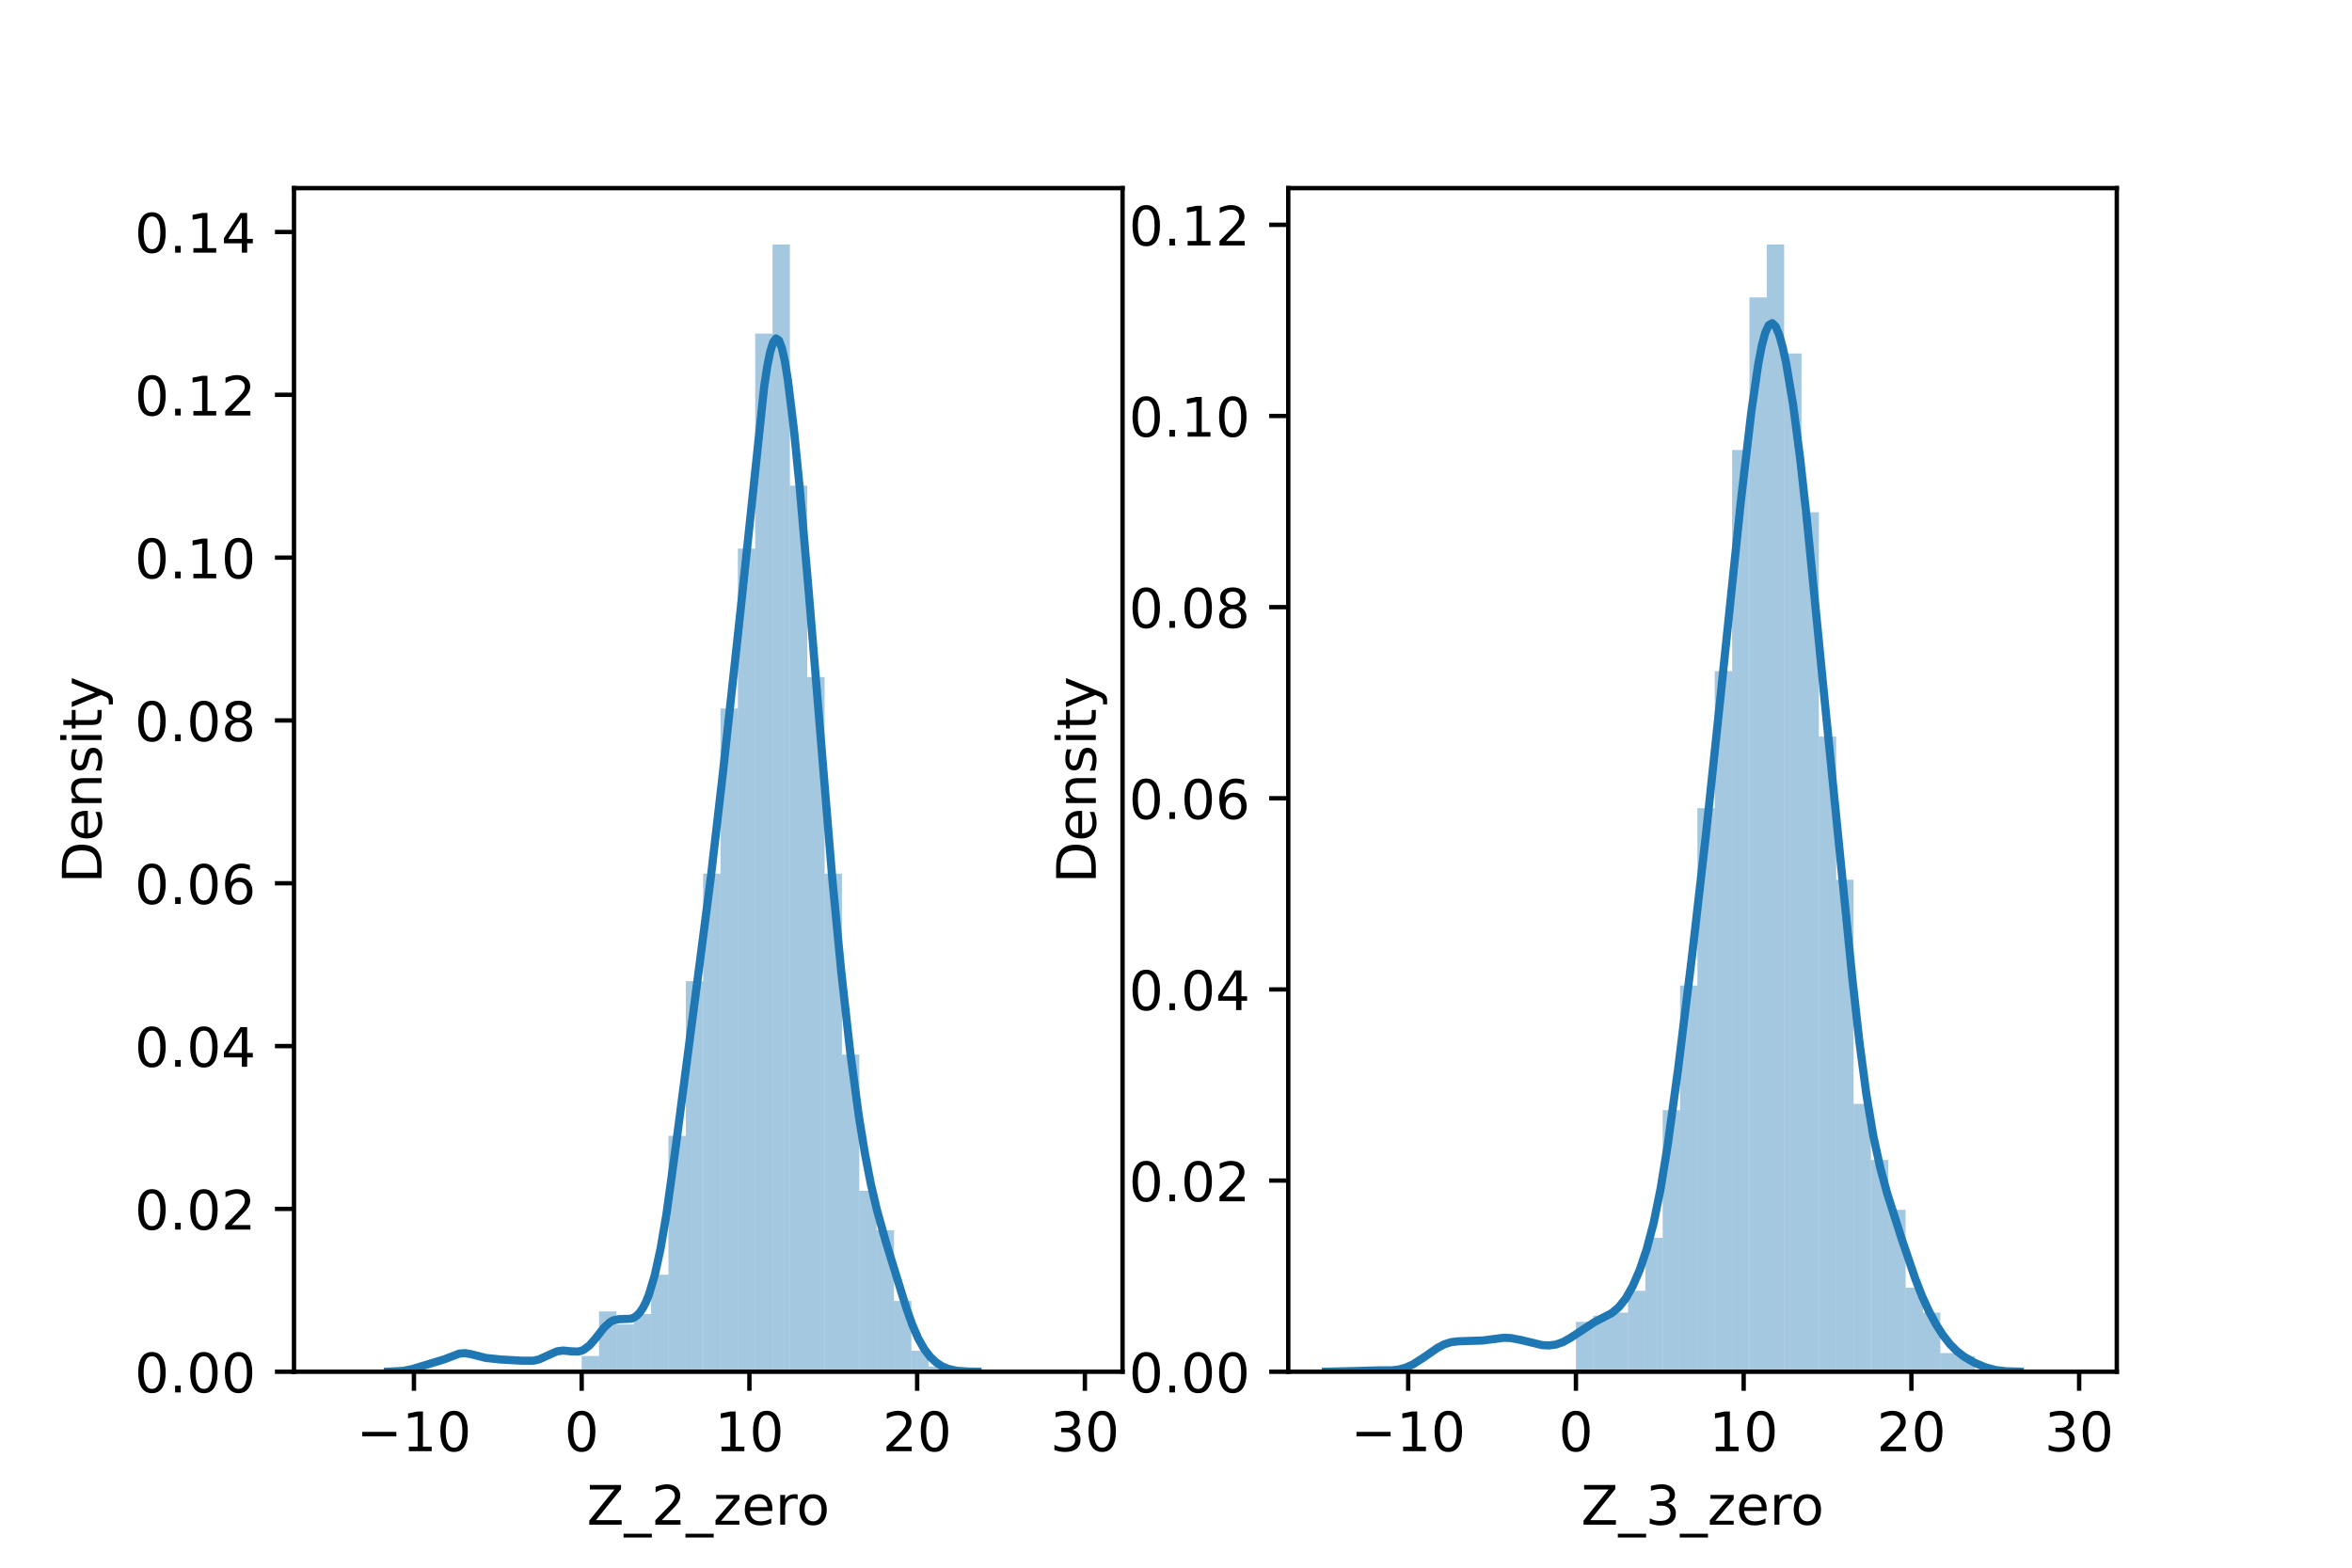 <?xml version="1.0" encoding="utf-8" standalone="no"?>
<!DOCTYPE svg PUBLIC "-//W3C//DTD SVG 1.1//EN"
  "http://www.w3.org/Graphics/SVG/1.1/DTD/svg11.dtd">
<!-- Created with matplotlib (https://matplotlib.org/) -->
<svg height="288pt" version="1.1" viewBox="0 0 432 288" width="432pt" xmlns="http://www.w3.org/2000/svg" xmlns:xlink="http://www.w3.org/1999/xlink">
 <defs>
  <style type="text/css">*{stroke-linecap:butt;stroke-linejoin:round;}</style>
 </defs>
 <g id="figure_1">
  <g id="patch_1">
   <path d="M 0 288 
L 432 288 
L 432 0 
L 0 0 
z
" style="fill:#ffffff;"/>
  </g>
  <g id="axes_1">
   <g id="patch_2">
    <path d="M 54 252 
L 206.182 252 
L 206.182 34.56 
L 54 34.56 
z
" style="fill:#ffffff;"/>
   </g>
   <g id="patch_3">
    <path clip-path="url(#pbe6bd59bd4)" d="M 106.838 252 
L 110.025 252 
L 110.025 249.11 
L 106.838 249.11 
z
" style="fill:#1f77b4;opacity:0.4;"/>
   </g>
   <g id="patch_4">
    <path clip-path="url(#pbe6bd59bd4)" d="M 110.025 252 
L 113.212 252 
L 113.212 240.923 
L 110.025 240.923 
z
" style="fill:#1f77b4;opacity:0.4;"/>
   </g>
   <g id="patch_5">
    <path clip-path="url(#pbe6bd59bd4)" d="M 113.212 252 
L 116.399 252 
L 116.399 243.331 
L 113.212 243.331 
z
" style="fill:#1f77b4;opacity:0.4;"/>
   </g>
   <g id="patch_6">
    <path clip-path="url(#pbe6bd59bd4)" d="M 116.399 252 
L 119.586 252 
L 119.586 241.405 
L 116.399 241.405 
z
" style="fill:#1f77b4;opacity:0.4;"/>
   </g>
   <g id="patch_7">
    <path clip-path="url(#pbe6bd59bd4)" d="M 119.586 252 
L 122.774 252 
L 122.774 234.181 
L 119.586 234.181 
z
" style="fill:#1f77b4;opacity:0.4;"/>
   </g>
   <g id="patch_8">
    <path clip-path="url(#pbe6bd59bd4)" d="M 122.774 252 
L 125.961 252 
L 125.961 208.656 
L 122.774 208.656 
z
" style="fill:#1f77b4;opacity:0.4;"/>
   </g>
   <g id="patch_9">
    <path clip-path="url(#pbe6bd59bd4)" d="M 125.961 252 
L 129.148 252 
L 129.148 180.242 
L 125.961 180.242 
z
" style="fill:#1f77b4;opacity:0.4;"/>
   </g>
   <g id="patch_10">
    <path clip-path="url(#pbe6bd59bd4)" d="M 129.148 252 
L 132.335 252 
L 132.335 160.497 
L 129.148 160.497 
z
" style="fill:#1f77b4;opacity:0.4;"/>
   </g>
   <g id="patch_11">
    <path clip-path="url(#pbe6bd59bd4)" d="M 132.335 252 
L 135.522 252 
L 135.522 130.157 
L 132.335 130.157 
z
" style="fill:#1f77b4;opacity:0.4;"/>
   </g>
   <g id="patch_12">
    <path clip-path="url(#pbe6bd59bd4)" d="M 135.522 252 
L 138.709 252 
L 138.709 100.779 
L 135.522 100.779 
z
" style="fill:#1f77b4;opacity:0.4;"/>
   </g>
   <g id="patch_13">
    <path clip-path="url(#pbe6bd59bd4)" d="M 138.709 252 
L 141.896 252 
L 141.896 61.289 
L 138.709 61.289 
z
" style="fill:#1f77b4;opacity:0.4;"/>
   </g>
   <g id="patch_14">
    <path clip-path="url(#pbe6bd59bd4)" d="M 141.896 252 
L 145.083 252 
L 145.083 44.914 
L 141.896 44.914 
z
" style="fill:#1f77b4;opacity:0.4;"/>
   </g>
   <g id="patch_15">
    <path clip-path="url(#pbe6bd59bd4)" d="M 145.083 252 
L 148.271 252 
L 148.271 89.221 
L 145.083 89.221 
z
" style="fill:#1f77b4;opacity:0.4;"/>
   </g>
   <g id="patch_16">
    <path clip-path="url(#pbe6bd59bd4)" d="M 148.271 252 
L 151.458 252 
L 151.458 124.377 
L 148.271 124.377 
z
" style="fill:#1f77b4;opacity:0.4;"/>
   </g>
   <g id="patch_17">
    <path clip-path="url(#pbe6bd59bd4)" d="M 151.458 252 
L 154.645 252 
L 154.645 160.497 
L 151.458 160.497 
z
" style="fill:#1f77b4;opacity:0.4;"/>
   </g>
   <g id="patch_18">
    <path clip-path="url(#pbe6bd59bd4)" d="M 154.645 252 
L 157.832 252 
L 157.832 193.727 
L 154.645 193.727 
z
" style="fill:#1f77b4;opacity:0.4;"/>
   </g>
   <g id="patch_19">
    <path clip-path="url(#pbe6bd59bd4)" d="M 157.832 252 
L 161.019 252 
L 161.019 218.77 
L 157.832 218.77 
z
" style="fill:#1f77b4;opacity:0.4;"/>
   </g>
   <g id="patch_20">
    <path clip-path="url(#pbe6bd59bd4)" d="M 161.019 252 
L 164.206 252 
L 164.206 225.994 
L 161.019 225.994 
z
" style="fill:#1f77b4;opacity:0.4;"/>
   </g>
   <g id="patch_21">
    <path clip-path="url(#pbe6bd59bd4)" d="M 164.206 252 
L 167.393 252 
L 167.393 238.997 
L 164.206 238.997 
z
" style="fill:#1f77b4;opacity:0.4;"/>
   </g>
   <g id="patch_22">
    <path clip-path="url(#pbe6bd59bd4)" d="M 167.393 252 
L 170.58 252 
L 170.58 248.147 
L 167.393 248.147 
z
" style="fill:#1f77b4;opacity:0.4;"/>
   </g>
   <g id="patch_23">
    <path clip-path="url(#pbe6bd59bd4)" d="M 170.58 252 
L 173.768 252 
L 173.768 251.037 
L 170.58 251.037 
z
" style="fill:#1f77b4;opacity:0.4;"/>
   </g>
   <g id="patch_24">
    <path clip-path="url(#pbe6bd59bd4)" d="M 173.768 252 
L 176.955 252 
L 176.955 252 
L 173.768 252 
z
" style="fill:#1f77b4;opacity:0.4;"/>
   </g>
   <g id="patch_25">
    <path clip-path="url(#pbe6bd59bd4)" d="M 176.955 252 
L 180.142 252 
L 180.142 252 
L 176.955 252 
z
" style="fill:#1f77b4;opacity:0.4;"/>
   </g>
   <g id="patch_26">
    <path clip-path="url(#pbe6bd59bd4)" d="M 180.142 252 
L 183.329 252 
L 183.329 252 
L 180.142 252 
z
" style="fill:#1f77b4;opacity:0.4;"/>
   </g>
   <g id="patch_27">
    <path clip-path="url(#pbe6bd59bd4)" d="M 183.329 252 
L 186.516 252 
L 186.516 252 
L 183.329 252 
z
" style="fill:#1f77b4;opacity:0.4;"/>
   </g>
   <g id="patch_28">
    <path clip-path="url(#pbe6bd59bd4)" d="M 186.516 252 
L 189.703 252 
L 189.703 252 
L 186.516 252 
z
" style="fill:#1f77b4;opacity:0.4;"/>
   </g>
   <g id="patch_29">
    <path clip-path="url(#pbe6bd59bd4)" d="M 189.703 252 
L 192.89 252 
L 192.89 252 
L 189.703 252 
z
" style="fill:#1f77b4;opacity:0.4;"/>
   </g>
   <g id="patch_30">
    <path clip-path="url(#pbe6bd59bd4)" d="M 192.89 252 
L 196.077 252 
L 196.077 252 
L 192.89 252 
z
" style="fill:#1f77b4;opacity:0.4;"/>
   </g>
   <g id="patch_31">
    <path clip-path="url(#pbe6bd59bd4)" d="M 196.077 252 
L 199.264 252 
L 199.264 252 
L 196.077 252 
z
" style="fill:#1f77b4;opacity:0.4;"/>
   </g>
   <g id="matplotlib.axis_1">
    <g id="xtick_1">
     <g id="line2d_1">
      <defs>
       <path d="M 0 0 
L 0 3.5 
" id="mf26930ef57" style="stroke:#000000;stroke-width:0.8;"/>
      </defs>
      <g>
       <use style="stroke:#000000;stroke-width:0.8;" x="76.029" xlink:href="#mf26930ef57" y="252"/>
      </g>
     </g>
     <g id="text_1">
      <!-- −10 -->
      <g transform="translate(65.477 266.598)scale(0.1 -0.1)">
       <defs>
        <path d="M 10.594 35.5 
L 73.188 35.5 
L 73.188 27.203 
L 10.594 27.203 
z
" id="DejaVuSans-8722"/>
        <path d="M 12.406 8.297 
L 28.516 8.297 
L 28.516 63.922 
L 10.984 60.406 
L 10.984 69.391 
L 28.422 72.906 
L 38.281 72.906 
L 38.281 8.297 
L 54.391 8.297 
L 54.391 0 
L 12.406 0 
z
" id="DejaVuSans-49"/>
        <path d="M 31.781 66.406 
Q 24.172 66.406 20.328 58.906 
Q 16.5 51.422 16.5 36.375 
Q 16.5 21.391 20.328 13.891 
Q 24.172 6.391 31.781 6.391 
Q 39.453 6.391 43.281 13.891 
Q 47.125 21.391 47.125 36.375 
Q 47.125 51.422 43.281 58.906 
Q 39.453 66.406 31.781 66.406 
z
M 31.781 74.219 
Q 44.047 74.219 50.516 64.516 
Q 56.984 54.828 56.984 36.375 
Q 56.984 17.969 50.516 8.266 
Q 44.047 -1.422 31.781 -1.422 
Q 19.531 -1.422 13.062 8.266 
Q 6.594 17.969 6.594 36.375 
Q 6.594 54.828 13.062 64.516 
Q 19.531 74.219 31.781 74.219 
z
" id="DejaVuSans-48"/>
       </defs>
       <use xlink:href="#DejaVuSans-8722"/>
       <use x="83.789" xlink:href="#DejaVuSans-49"/>
       <use x="147.412" xlink:href="#DejaVuSans-48"/>
      </g>
     </g>
    </g>
    <g id="xtick_2">
     <g id="line2d_2">
      <g>
       <use style="stroke:#000000;stroke-width:0.8;" x="106.838" xlink:href="#mf26930ef57" y="252"/>
      </g>
     </g>
     <g id="text_2">
      <!-- 0 -->
      <g transform="translate(103.657 266.598)scale(0.1 -0.1)">
       <use xlink:href="#DejaVuSans-48"/>
      </g>
     </g>
    </g>
    <g id="xtick_3">
     <g id="line2d_3">
      <g>
       <use style="stroke:#000000;stroke-width:0.8;" x="137.647" xlink:href="#mf26930ef57" y="252"/>
      </g>
     </g>
     <g id="text_3">
      <!-- 10 -->
      <g transform="translate(131.284 266.598)scale(0.1 -0.1)">
       <use xlink:href="#DejaVuSans-49"/>
       <use x="63.623" xlink:href="#DejaVuSans-48"/>
      </g>
     </g>
    </g>
    <g id="xtick_4">
     <g id="line2d_4">
      <g>
       <use style="stroke:#000000;stroke-width:0.8;" x="168.456" xlink:href="#mf26930ef57" y="252"/>
      </g>
     </g>
     <g id="text_4">
      <!-- 20 -->
      <g transform="translate(162.093 266.598)scale(0.1 -0.1)">
       <defs>
        <path d="M 19.188 8.297 
L 53.609 8.297 
L 53.609 0 
L 7.328 0 
L 7.328 8.297 
Q 12.938 14.109 22.625 23.891 
Q 32.328 33.688 34.812 36.531 
Q 39.547 41.844 41.422 45.531 
Q 43.312 49.219 43.312 52.781 
Q 43.312 58.594 39.234 62.25 
Q 35.156 65.922 28.609 65.922 
Q 23.969 65.922 18.812 64.312 
Q 13.672 62.703 7.812 59.422 
L 7.812 69.391 
Q 13.766 71.781 18.938 73 
Q 24.125 74.219 28.422 74.219 
Q 39.75 74.219 46.484 68.547 
Q 53.219 62.891 53.219 53.422 
Q 53.219 48.922 51.531 44.891 
Q 49.859 40.875 45.406 35.406 
Q 44.188 33.984 37.641 27.219 
Q 31.109 20.453 19.188 8.297 
z
" id="DejaVuSans-50"/>
       </defs>
       <use xlink:href="#DejaVuSans-50"/>
       <use x="63.623" xlink:href="#DejaVuSans-48"/>
      </g>
     </g>
    </g>
    <g id="xtick_5">
     <g id="line2d_5">
      <g>
       <use style="stroke:#000000;stroke-width:0.8;" x="199.264" xlink:href="#mf26930ef57" y="252"/>
      </g>
     </g>
     <g id="text_5">
      <!-- 30 -->
      <g transform="translate(192.902 266.598)scale(0.1 -0.1)">
       <defs>
        <path d="M 40.578 39.312 
Q 47.656 37.797 51.625 33 
Q 55.609 28.219 55.609 21.188 
Q 55.609 10.406 48.188 4.484 
Q 40.766 -1.422 27.094 -1.422 
Q 22.516 -1.422 17.656 -0.516 
Q 12.797 0.391 7.625 2.203 
L 7.625 11.719 
Q 11.719 9.328 16.594 8.109 
Q 21.484 6.891 26.812 6.891 
Q 36.078 6.891 40.938 10.547 
Q 45.797 14.203 45.797 21.188 
Q 45.797 27.641 41.281 31.266 
Q 36.766 34.906 28.719 34.906 
L 20.219 34.906 
L 20.219 43.016 
L 29.109 43.016 
Q 36.375 43.016 40.234 45.922 
Q 44.094 48.828 44.094 54.297 
Q 44.094 59.906 40.109 62.906 
Q 36.141 65.922 28.719 65.922 
Q 24.656 65.922 20.016 65.031 
Q 15.375 64.156 9.812 62.312 
L 9.812 71.094 
Q 15.438 72.656 20.344 73.438 
Q 25.25 74.219 29.594 74.219 
Q 40.828 74.219 47.359 69.109 
Q 53.906 64.016 53.906 55.328 
Q 53.906 49.266 50.438 45.094 
Q 46.969 40.922 40.578 39.312 
z
" id="DejaVuSans-51"/>
       </defs>
       <use xlink:href="#DejaVuSans-51"/>
       <use x="63.623" xlink:href="#DejaVuSans-48"/>
      </g>
     </g>
    </g>
    <g id="text_6">
     <!-- Z_2_zero -->
     <g transform="translate(107.782 280.1)scale(0.1 -0.1)">
      <defs>
       <path d="M 5.609 72.906 
L 62.891 72.906 
L 62.891 65.375 
L 16.797 8.297 
L 64.016 8.297 
L 64.016 0 
L 4.5 0 
L 4.5 7.516 
L 50.594 64.594 
L 5.609 64.594 
z
" id="DejaVuSans-90"/>
       <path d="M 50.984 -16.609 
L 50.984 -23.578 
L -0.984 -23.578 
L -0.984 -16.609 
z
" id="DejaVuSans-95"/>
       <path d="M 5.516 54.688 
L 48.188 54.688 
L 48.188 46.484 
L 14.406 7.172 
L 48.188 7.172 
L 48.188 0 
L 4.297 0 
L 4.297 8.203 
L 38.094 47.516 
L 5.516 47.516 
z
" id="DejaVuSans-122"/>
       <path d="M 56.203 29.594 
L 56.203 25.203 
L 14.891 25.203 
Q 15.484 15.922 20.484 11.062 
Q 25.484 6.203 34.422 6.203 
Q 39.594 6.203 44.453 7.469 
Q 49.312 8.734 54.109 11.281 
L 54.109 2.781 
Q 49.266 0.734 44.188 -0.344 
Q 39.109 -1.422 33.891 -1.422 
Q 20.797 -1.422 13.156 6.188 
Q 5.516 13.812 5.516 26.812 
Q 5.516 40.234 12.766 48.109 
Q 20.016 56 32.328 56 
Q 43.359 56 49.781 48.891 
Q 56.203 41.797 56.203 29.594 
z
M 47.219 32.234 
Q 47.125 39.594 43.094 43.984 
Q 39.062 48.391 32.422 48.391 
Q 24.906 48.391 20.391 44.141 
Q 15.875 39.891 15.188 32.172 
z
" id="DejaVuSans-101"/>
       <path d="M 41.109 46.297 
Q 39.594 47.172 37.812 47.578 
Q 36.031 48 33.891 48 
Q 26.266 48 22.188 43.047 
Q 18.109 38.094 18.109 28.812 
L 18.109 0 
L 9.078 0 
L 9.078 54.688 
L 18.109 54.688 
L 18.109 46.188 
Q 20.953 51.172 25.484 53.578 
Q 30.031 56 36.531 56 
Q 37.453 56 38.578 55.875 
Q 39.703 55.766 41.062 55.516 
z
" id="DejaVuSans-114"/>
       <path d="M 30.609 48.391 
Q 23.391 48.391 19.188 42.75 
Q 14.984 37.109 14.984 27.297 
Q 14.984 17.484 19.156 11.844 
Q 23.344 6.203 30.609 6.203 
Q 37.797 6.203 41.984 11.859 
Q 46.188 17.531 46.188 27.297 
Q 46.188 37.016 41.984 42.703 
Q 37.797 48.391 30.609 48.391 
z
M 30.609 56 
Q 42.328 56 49.016 48.375 
Q 55.719 40.766 55.719 27.297 
Q 55.719 13.875 49.016 6.219 
Q 42.328 -1.422 30.609 -1.422 
Q 18.844 -1.422 12.172 6.219 
Q 5.516 13.875 5.516 27.297 
Q 5.516 40.766 12.172 48.375 
Q 18.844 56 30.609 56 
z
" id="DejaVuSans-111"/>
      </defs>
      <use xlink:href="#DejaVuSans-90"/>
      <use x="68.506" xlink:href="#DejaVuSans-95"/>
      <use x="118.506" xlink:href="#DejaVuSans-50"/>
      <use x="182.129" xlink:href="#DejaVuSans-95"/>
      <use x="232.129" xlink:href="#DejaVuSans-122"/>
      <use x="284.619" xlink:href="#DejaVuSans-101"/>
      <use x="346.143" xlink:href="#DejaVuSans-114"/>
      <use x="385.006" xlink:href="#DejaVuSans-111"/>
     </g>
    </g>
   </g>
   <g id="matplotlib.axis_2">
    <g id="ytick_1">
     <g id="line2d_6">
      <defs>
       <path d="M 0 0 
L -3.5 0 
" id="m5e0106805d" style="stroke:#000000;stroke-width:0.8;"/>
      </defs>
      <g>
       <use style="stroke:#000000;stroke-width:0.8;" x="54" xlink:href="#m5e0106805d" y="252"/>
      </g>
     </g>
     <g id="text_7">
      <!-- 0.00 -->
      <g transform="translate(24.734 255.799)scale(0.1 -0.1)">
       <defs>
        <path d="M 10.688 12.406 
L 21 12.406 
L 21 0 
L 10.688 0 
z
" id="DejaVuSans-46"/>
       </defs>
       <use xlink:href="#DejaVuSans-48"/>
       <use x="63.623" xlink:href="#DejaVuSans-46"/>
       <use x="95.41" xlink:href="#DejaVuSans-48"/>
       <use x="159.033" xlink:href="#DejaVuSans-48"/>
      </g>
     </g>
    </g>
    <g id="ytick_2">
     <g id="line2d_7">
      <g>
       <use style="stroke:#000000;stroke-width:0.8;" x="54" xlink:href="#m5e0106805d" y="222.088"/>
      </g>
     </g>
     <g id="text_8">
      <!-- 0.02 -->
      <g transform="translate(24.734 225.887)scale(0.1 -0.1)">
       <use xlink:href="#DejaVuSans-48"/>
       <use x="63.623" xlink:href="#DejaVuSans-46"/>
       <use x="95.41" xlink:href="#DejaVuSans-48"/>
       <use x="159.033" xlink:href="#DejaVuSans-50"/>
      </g>
     </g>
    </g>
    <g id="ytick_3">
     <g id="line2d_8">
      <g>
       <use style="stroke:#000000;stroke-width:0.8;" x="54" xlink:href="#m5e0106805d" y="192.176"/>
      </g>
     </g>
     <g id="text_9">
      <!-- 0.04 -->
      <g transform="translate(24.734 195.975)scale(0.1 -0.1)">
       <defs>
        <path d="M 37.797 64.312 
L 12.891 25.391 
L 37.797 25.391 
z
M 35.203 72.906 
L 47.609 72.906 
L 47.609 25.391 
L 58.016 25.391 
L 58.016 17.188 
L 47.609 17.188 
L 47.609 0 
L 37.797 0 
L 37.797 17.188 
L 4.891 17.188 
L 4.891 26.703 
z
" id="DejaVuSans-52"/>
       </defs>
       <use xlink:href="#DejaVuSans-48"/>
       <use x="63.623" xlink:href="#DejaVuSans-46"/>
       <use x="95.41" xlink:href="#DejaVuSans-48"/>
       <use x="159.033" xlink:href="#DejaVuSans-52"/>
      </g>
     </g>
    </g>
    <g id="ytick_4">
     <g id="line2d_9">
      <g>
       <use style="stroke:#000000;stroke-width:0.8;" x="54" xlink:href="#m5e0106805d" y="162.264"/>
      </g>
     </g>
     <g id="text_10">
      <!-- 0.06 -->
      <g transform="translate(24.734 166.063)scale(0.1 -0.1)">
       <defs>
        <path d="M 33.016 40.375 
Q 26.375 40.375 22.484 35.828 
Q 18.609 31.297 18.609 23.391 
Q 18.609 15.531 22.484 10.953 
Q 26.375 6.391 33.016 6.391 
Q 39.656 6.391 43.531 10.953 
Q 47.406 15.531 47.406 23.391 
Q 47.406 31.297 43.531 35.828 
Q 39.656 40.375 33.016 40.375 
z
M 52.594 71.297 
L 52.594 62.312 
Q 48.875 64.062 45.094 64.984 
Q 41.312 65.922 37.594 65.922 
Q 27.828 65.922 22.672 59.328 
Q 17.531 52.734 16.797 39.406 
Q 19.672 43.656 24.016 45.922 
Q 28.375 48.188 33.594 48.188 
Q 44.578 48.188 50.953 41.516 
Q 57.328 34.859 57.328 23.391 
Q 57.328 12.156 50.688 5.359 
Q 44.047 -1.422 33.016 -1.422 
Q 20.359 -1.422 13.672 8.266 
Q 6.984 17.969 6.984 36.375 
Q 6.984 53.656 15.188 63.938 
Q 23.391 74.219 37.203 74.219 
Q 40.922 74.219 44.703 73.484 
Q 48.484 72.75 52.594 71.297 
z
" id="DejaVuSans-54"/>
       </defs>
       <use xlink:href="#DejaVuSans-48"/>
       <use x="63.623" xlink:href="#DejaVuSans-46"/>
       <use x="95.41" xlink:href="#DejaVuSans-48"/>
       <use x="159.033" xlink:href="#DejaVuSans-54"/>
      </g>
     </g>
    </g>
    <g id="ytick_5">
     <g id="line2d_10">
      <g>
       <use style="stroke:#000000;stroke-width:0.8;" x="54" xlink:href="#m5e0106805d" y="132.352"/>
      </g>
     </g>
     <g id="text_11">
      <!-- 0.08 -->
      <g transform="translate(24.734 136.151)scale(0.1 -0.1)">
       <defs>
        <path d="M 31.781 34.625 
Q 24.75 34.625 20.719 30.859 
Q 16.703 27.094 16.703 20.516 
Q 16.703 13.922 20.719 10.156 
Q 24.75 6.391 31.781 6.391 
Q 38.812 6.391 42.859 10.172 
Q 46.922 13.969 46.922 20.516 
Q 46.922 27.094 42.891 30.859 
Q 38.875 34.625 31.781 34.625 
z
M 21.922 38.812 
Q 15.578 40.375 12.031 44.719 
Q 8.5 49.078 8.5 55.328 
Q 8.5 64.062 14.719 69.141 
Q 20.953 74.219 31.781 74.219 
Q 42.672 74.219 48.875 69.141 
Q 55.078 64.062 55.078 55.328 
Q 55.078 49.078 51.531 44.719 
Q 48 40.375 41.703 38.812 
Q 48.828 37.156 52.797 32.312 
Q 56.781 27.484 56.781 20.516 
Q 56.781 9.906 50.312 4.234 
Q 43.844 -1.422 31.781 -1.422 
Q 19.734 -1.422 13.25 4.234 
Q 6.781 9.906 6.781 20.516 
Q 6.781 27.484 10.781 32.312 
Q 14.797 37.156 21.922 38.812 
z
M 18.312 54.391 
Q 18.312 48.734 21.844 45.562 
Q 25.391 42.391 31.781 42.391 
Q 38.141 42.391 41.719 45.562 
Q 45.312 48.734 45.312 54.391 
Q 45.312 60.062 41.719 63.234 
Q 38.141 66.406 31.781 66.406 
Q 25.391 66.406 21.844 63.234 
Q 18.312 60.062 18.312 54.391 
z
" id="DejaVuSans-56"/>
       </defs>
       <use xlink:href="#DejaVuSans-48"/>
       <use x="63.623" xlink:href="#DejaVuSans-46"/>
       <use x="95.41" xlink:href="#DejaVuSans-48"/>
       <use x="159.033" xlink:href="#DejaVuSans-56"/>
      </g>
     </g>
    </g>
    <g id="ytick_6">
     <g id="line2d_11">
      <g>
       <use style="stroke:#000000;stroke-width:0.8;" x="54" xlink:href="#m5e0106805d" y="102.44"/>
      </g>
     </g>
     <g id="text_12">
      <!-- 0.10 -->
      <g transform="translate(24.734 106.239)scale(0.1 -0.1)">
       <use xlink:href="#DejaVuSans-48"/>
       <use x="63.623" xlink:href="#DejaVuSans-46"/>
       <use x="95.41" xlink:href="#DejaVuSans-49"/>
       <use x="159.033" xlink:href="#DejaVuSans-48"/>
      </g>
     </g>
    </g>
    <g id="ytick_7">
     <g id="line2d_12">
      <g>
       <use style="stroke:#000000;stroke-width:0.8;" x="54" xlink:href="#m5e0106805d" y="72.528"/>
      </g>
     </g>
     <g id="text_13">
      <!-- 0.12 -->
      <g transform="translate(24.734 76.327)scale(0.1 -0.1)">
       <use xlink:href="#DejaVuSans-48"/>
       <use x="63.623" xlink:href="#DejaVuSans-46"/>
       <use x="95.41" xlink:href="#DejaVuSans-49"/>
       <use x="159.033" xlink:href="#DejaVuSans-50"/>
      </g>
     </g>
    </g>
    <g id="ytick_8">
     <g id="line2d_13">
      <g>
       <use style="stroke:#000000;stroke-width:0.8;" x="54" xlink:href="#m5e0106805d" y="42.616"/>
      </g>
     </g>
     <g id="text_14">
      <!-- 0.14 -->
      <g transform="translate(24.734 46.415)scale(0.1 -0.1)">
       <use xlink:href="#DejaVuSans-48"/>
       <use x="63.623" xlink:href="#DejaVuSans-46"/>
       <use x="95.41" xlink:href="#DejaVuSans-49"/>
       <use x="159.033" xlink:href="#DejaVuSans-52"/>
      </g>
     </g>
    </g>
    <g id="text_15">
     <!-- Density -->
     <g transform="translate(18.655 162.289)rotate(-90)scale(0.1 -0.1)">
      <defs>
       <path d="M 19.672 64.797 
L 19.672 8.109 
L 31.594 8.109 
Q 46.688 8.109 53.688 14.938 
Q 60.688 21.781 60.688 36.531 
Q 60.688 51.172 53.688 57.984 
Q 46.688 64.797 31.594 64.797 
z
M 9.812 72.906 
L 30.078 72.906 
Q 51.266 72.906 61.172 64.094 
Q 71.094 55.281 71.094 36.531 
Q 71.094 17.672 61.125 8.828 
Q 51.172 0 30.078 0 
L 9.812 0 
z
" id="DejaVuSans-68"/>
       <path d="M 54.891 33.016 
L 54.891 0 
L 45.906 0 
L 45.906 32.719 
Q 45.906 40.484 42.875 44.328 
Q 39.844 48.188 33.797 48.188 
Q 26.516 48.188 22.312 43.547 
Q 18.109 38.922 18.109 30.906 
L 18.109 0 
L 9.078 0 
L 9.078 54.688 
L 18.109 54.688 
L 18.109 46.188 
Q 21.344 51.125 25.703 53.562 
Q 30.078 56 35.797 56 
Q 45.219 56 50.047 50.172 
Q 54.891 44.344 54.891 33.016 
z
" id="DejaVuSans-110"/>
       <path d="M 44.281 53.078 
L 44.281 44.578 
Q 40.484 46.531 36.375 47.5 
Q 32.281 48.484 27.875 48.484 
Q 21.188 48.484 17.844 46.438 
Q 14.5 44.391 14.5 40.281 
Q 14.5 37.156 16.891 35.375 
Q 19.281 33.594 26.516 31.984 
L 29.594 31.297 
Q 39.156 29.25 43.188 25.516 
Q 47.219 21.781 47.219 15.094 
Q 47.219 7.469 41.188 3.016 
Q 35.156 -1.422 24.609 -1.422 
Q 20.219 -1.422 15.453 -0.562 
Q 10.688 0.297 5.422 2 
L 5.422 11.281 
Q 10.406 8.688 15.234 7.391 
Q 20.062 6.109 24.812 6.109 
Q 31.156 6.109 34.562 8.281 
Q 37.984 10.453 37.984 14.406 
Q 37.984 18.062 35.516 20.016 
Q 33.062 21.969 24.703 23.781 
L 21.578 24.516 
Q 13.234 26.266 9.516 29.906 
Q 5.812 33.547 5.812 39.891 
Q 5.812 47.609 11.281 51.797 
Q 16.75 56 26.812 56 
Q 31.781 56 36.172 55.266 
Q 40.578 54.547 44.281 53.078 
z
" id="DejaVuSans-115"/>
       <path d="M 9.422 54.688 
L 18.406 54.688 
L 18.406 0 
L 9.422 0 
z
M 9.422 75.984 
L 18.406 75.984 
L 18.406 64.594 
L 9.422 64.594 
z
" id="DejaVuSans-105"/>
       <path d="M 18.312 70.219 
L 18.312 54.688 
L 36.812 54.688 
L 36.812 47.703 
L 18.312 47.703 
L 18.312 18.016 
Q 18.312 11.328 20.141 9.422 
Q 21.969 7.516 27.594 7.516 
L 36.812 7.516 
L 36.812 0 
L 27.594 0 
Q 17.188 0 13.234 3.875 
Q 9.281 7.766 9.281 18.016 
L 9.281 47.703 
L 2.688 47.703 
L 2.688 54.688 
L 9.281 54.688 
L 9.281 70.219 
z
" id="DejaVuSans-116"/>
       <path d="M 32.172 -5.078 
Q 28.375 -14.844 24.75 -17.812 
Q 21.141 -20.797 15.094 -20.797 
L 7.906 -20.797 
L 7.906 -13.281 
L 13.188 -13.281 
Q 16.891 -13.281 18.938 -11.516 
Q 21 -9.766 23.484 -3.219 
L 25.094 0.875 
L 2.984 54.688 
L 12.5 54.688 
L 29.594 11.922 
L 46.688 54.688 
L 56.203 54.688 
z
" id="DejaVuSans-121"/>
      </defs>
      <use xlink:href="#DejaVuSans-68"/>
      <use x="77.002" xlink:href="#DejaVuSans-101"/>
      <use x="138.525" xlink:href="#DejaVuSans-110"/>
      <use x="201.904" xlink:href="#DejaVuSans-115"/>
      <use x="254.004" xlink:href="#DejaVuSans-105"/>
      <use x="281.787" xlink:href="#DejaVuSans-116"/>
      <use x="320.996" xlink:href="#DejaVuSans-121"/>
     </g>
    </g>
   </g>
   <g id="line2d_14">
    <path clip-path="url(#pbe6bd59bd4)" d="M 71.282 251.992 
L 74.002 251.856 
L 75.634 251.535 
L 81.617 249.72 
L 84.337 248.671 
L 85.425 248.588 
L 86.513 248.776 
L 89.233 249.468 
L 91.952 249.753 
L 95.76 249.97 
L 97.936 249.98 
L 99.024 249.737 
L 100.655 248.985 
L 102.287 248.268 
L 103.375 248.106 
L 105.007 248.258 
L 106.095 248.296 
L 106.639 248.195 
L 107.183 247.98 
L 108.271 247.167 
L 109.359 245.914 
L 110.99 243.844 
L 112.078 242.859 
L 112.622 242.568 
L 113.71 242.345 
L 115.886 242.264 
L 116.43 242.05 
L 116.974 241.676 
L 117.518 241.107 
L 118.062 240.315 
L 118.606 239.27 
L 119.15 237.946 
L 120.237 234.363 
L 121.325 229.404 
L 122.413 223.017 
L 124.045 211.226 
L 128.397 177.875 
L 130.572 161.079 
L 132.748 142.263 
L 136.012 112.186 
L 140.363 70.995 
L 140.907 67.415 
L 141.451 64.675 
L 141.995 62.899 
L 142.539 62.176 
L 143.083 62.546 
L 143.627 63.997 
L 144.171 66.464 
L 144.715 69.836 
L 145.803 78.743 
L 146.891 89.669 
L 148.523 108.475 
L 152.874 161.478 
L 154.506 178.41 
L 156.138 193.081 
L 157.77 205.22 
L 158.858 211.893 
L 159.945 217.484 
L 161.033 222.144 
L 162.665 228.008 
L 166.473 240.314 
L 167.561 243.359 
L 168.649 245.872 
L 169.736 247.805 
L 170.824 249.234 
L 171.912 250.265 
L 173 250.986 
L 174.088 251.458 
L 175.72 251.829 
L 177.896 251.977 
L 179.527 251.997 
L 179.527 251.997 
" style="fill:none;stroke:#1f77b4;stroke-linecap:square;stroke-width:1.5;"/>
   </g>
   <g id="patch_32">
    <path d="M 54 252 
L 54 34.56 
" style="fill:none;stroke:#000000;stroke-linecap:square;stroke-linejoin:miter;stroke-width:0.8;"/>
   </g>
   <g id="patch_33">
    <path d="M 206.182 252 
L 206.182 34.56 
" style="fill:none;stroke:#000000;stroke-linecap:square;stroke-linejoin:miter;stroke-width:0.8;"/>
   </g>
   <g id="patch_34">
    <path d="M 54 252 
L 206.182 252 
" style="fill:none;stroke:#000000;stroke-linecap:square;stroke-linejoin:miter;stroke-width:0.8;"/>
   </g>
   <g id="patch_35">
    <path d="M 54 34.56 
L 206.182 34.56 
" style="fill:none;stroke:#000000;stroke-linecap:square;stroke-linejoin:miter;stroke-width:0.8;"/>
   </g>
  </g>
  <g id="axes_2">
   <g id="patch_36">
    <path d="M 236.618 252 
L 388.8 252 
L 388.8 34.56 
L 236.618 34.56 
z
" style="fill:#ffffff;"/>
   </g>
   <g id="patch_37">
    <path clip-path="url(#p7721a38ff9)" d="M 289.456 252 
L 292.643 252 
L 292.643 242.847 
L 289.456 242.847 
z
" style="fill:#1f77b4;opacity:0.4;"/>
   </g>
   <g id="patch_38">
    <path clip-path="url(#p7721a38ff9)" d="M 292.643 252 
L 295.83 252 
L 295.83 241.703 
L 292.643 241.703 
z
" style="fill:#1f77b4;opacity:0.4;"/>
   </g>
   <g id="patch_39">
    <path clip-path="url(#p7721a38ff9)" d="M 295.83 252 
L 299.018 252 
L 299.018 241.131 
L 295.83 241.131 
z
" style="fill:#1f77b4;opacity:0.4;"/>
   </g>
   <g id="patch_40">
    <path clip-path="url(#p7721a38ff9)" d="M 299.018 252 
L 302.205 252 
L 302.205 237.126 
L 299.018 237.126 
z
" style="fill:#1f77b4;opacity:0.4;"/>
   </g>
   <g id="patch_41">
    <path clip-path="url(#p7721a38ff9)" d="M 302.205 252 
L 305.392 252 
L 305.392 227.401 
L 302.205 227.401 
z
" style="fill:#1f77b4;opacity:0.4;"/>
   </g>
   <g id="patch_42">
    <path clip-path="url(#p7721a38ff9)" d="M 305.392 252 
L 308.579 252 
L 308.579 203.947 
L 305.392 203.947 
z
" style="fill:#1f77b4;opacity:0.4;"/>
   </g>
   <g id="patch_43">
    <path clip-path="url(#p7721a38ff9)" d="M 308.579 252 
L 311.766 252 
L 311.766 181.065 
L 308.579 181.065 
z
" style="fill:#1f77b4;opacity:0.4;"/>
   </g>
   <g id="patch_44">
    <path clip-path="url(#p7721a38ff9)" d="M 311.766 252 
L 314.953 252 
L 314.953 148.457 
L 311.766 148.457 
z
" style="fill:#1f77b4;opacity:0.4;"/>
   </g>
   <g id="patch_45">
    <path clip-path="url(#p7721a38ff9)" d="M 314.953 252 
L 318.14 252 
L 318.14 123.287 
L 314.953 123.287 
z
" style="fill:#1f77b4;opacity:0.4;"/>
   </g>
   <g id="patch_46">
    <path clip-path="url(#p7721a38ff9)" d="M 318.14 252 
L 321.327 252 
L 321.327 82.67 
L 318.14 82.67 
z
" style="fill:#1f77b4;opacity:0.4;"/>
   </g>
   <g id="patch_47">
    <path clip-path="url(#p7721a38ff9)" d="M 321.327 252 
L 324.514 252 
L 324.514 54.639 
L 321.327 54.639 
z
" style="fill:#1f77b4;opacity:0.4;"/>
   </g>
   <g id="patch_48">
    <path clip-path="url(#p7721a38ff9)" d="M 324.514 252 
L 327.702 252 
L 327.702 44.914 
L 324.514 44.914 
z
" style="fill:#1f77b4;opacity:0.4;"/>
   </g>
   <g id="patch_49">
    <path clip-path="url(#p7721a38ff9)" d="M 327.702 252 
L 330.889 252 
L 330.889 64.936 
L 327.702 64.936 
z
" style="fill:#1f77b4;opacity:0.4;"/>
   </g>
   <g id="patch_50">
    <path clip-path="url(#p7721a38ff9)" d="M 330.889 252 
L 334.076 252 
L 334.076 94.111 
L 330.889 94.111 
z
" style="fill:#1f77b4;opacity:0.4;"/>
   </g>
   <g id="patch_51">
    <path clip-path="url(#p7721a38ff9)" d="M 334.076 252 
L 337.263 252 
L 337.263 135.3 
L 334.076 135.3 
z
" style="fill:#1f77b4;opacity:0.4;"/>
   </g>
   <g id="patch_52">
    <path clip-path="url(#p7721a38ff9)" d="M 337.263 252 
L 340.45 252 
L 340.45 161.615 
L 337.263 161.615 
z
" style="fill:#1f77b4;opacity:0.4;"/>
   </g>
   <g id="patch_53">
    <path clip-path="url(#p7721a38ff9)" d="M 340.45 252 
L 343.637 252 
L 343.637 202.803 
L 340.45 202.803 
z
" style="fill:#1f77b4;opacity:0.4;"/>
   </g>
   <g id="patch_54">
    <path clip-path="url(#p7721a38ff9)" d="M 343.637 252 
L 346.824 252 
L 346.824 213.1 
L 343.637 213.1 
z
" style="fill:#1f77b4;opacity:0.4;"/>
   </g>
   <g id="patch_55">
    <path clip-path="url(#p7721a38ff9)" d="M 346.824 252 
L 350.011 252 
L 350.011 222.253 
L 346.824 222.253 
z
" style="fill:#1f77b4;opacity:0.4;"/>
   </g>
   <g id="patch_56">
    <path clip-path="url(#p7721a38ff9)" d="M 350.011 252 
L 353.199 252 
L 353.199 236.554 
L 350.011 236.554 
z
" style="fill:#1f77b4;opacity:0.4;"/>
   </g>
   <g id="patch_57">
    <path clip-path="url(#p7721a38ff9)" d="M 353.199 252 
L 356.386 252 
L 356.386 241.131 
L 353.199 241.131 
z
" style="fill:#1f77b4;opacity:0.4;"/>
   </g>
   <g id="patch_58">
    <path clip-path="url(#p7721a38ff9)" d="M 356.386 252 
L 359.573 252 
L 359.573 248.568 
L 356.386 248.568 
z
" style="fill:#1f77b4;opacity:0.4;"/>
   </g>
   <g id="patch_59">
    <path clip-path="url(#p7721a38ff9)" d="M 359.573 252 
L 362.76 252 
L 362.76 249.14 
L 359.573 249.14 
z
" style="fill:#1f77b4;opacity:0.4;"/>
   </g>
   <g id="patch_60">
    <path clip-path="url(#p7721a38ff9)" d="M 362.76 252 
L 365.947 252 
L 365.947 252 
L 362.76 252 
z
" style="fill:#1f77b4;opacity:0.4;"/>
   </g>
   <g id="patch_61">
    <path clip-path="url(#p7721a38ff9)" d="M 365.947 252 
L 369.134 252 
L 369.134 252 
L 365.947 252 
z
" style="fill:#1f77b4;opacity:0.4;"/>
   </g>
   <g id="patch_62">
    <path clip-path="url(#p7721a38ff9)" d="M 369.134 252 
L 372.321 252 
L 372.321 252 
L 369.134 252 
z
" style="fill:#1f77b4;opacity:0.4;"/>
   </g>
   <g id="patch_63">
    <path clip-path="url(#p7721a38ff9)" d="M 372.321 252 
L 375.508 252 
L 375.508 252 
L 372.321 252 
z
" style="fill:#1f77b4;opacity:0.4;"/>
   </g>
   <g id="patch_64">
    <path clip-path="url(#p7721a38ff9)" d="M 375.508 252 
L 378.696 252 
L 378.696 252 
L 375.508 252 
z
" style="fill:#1f77b4;opacity:0.4;"/>
   </g>
   <g id="patch_65">
    <path clip-path="url(#p7721a38ff9)" d="M 378.696 252 
L 381.883 252 
L 381.883 252 
L 378.696 252 
z
" style="fill:#1f77b4;opacity:0.4;"/>
   </g>
   <g id="matplotlib.axis_3">
    <g id="xtick_6">
     <g id="line2d_15">
      <g>
       <use style="stroke:#000000;stroke-width:0.8;" x="258.647" xlink:href="#mf26930ef57" y="252"/>
      </g>
     </g>
     <g id="text_16">
      <!-- −10 -->
      <g transform="translate(248.095 266.598)scale(0.1 -0.1)">
       <use xlink:href="#DejaVuSans-8722"/>
       <use x="83.789" xlink:href="#DejaVuSans-49"/>
       <use x="147.412" xlink:href="#DejaVuSans-48"/>
      </g>
     </g>
    </g>
    <g id="xtick_7">
     <g id="line2d_16">
      <g>
       <use style="stroke:#000000;stroke-width:0.8;" x="289.456" xlink:href="#mf26930ef57" y="252"/>
      </g>
     </g>
     <g id="text_17">
      <!-- 0 -->
      <g transform="translate(286.275 266.598)scale(0.1 -0.1)">
       <use xlink:href="#DejaVuSans-48"/>
      </g>
     </g>
    </g>
    <g id="xtick_8">
     <g id="line2d_17">
      <g>
       <use style="stroke:#000000;stroke-width:0.8;" x="320.265" xlink:href="#mf26930ef57" y="252"/>
      </g>
     </g>
     <g id="text_18">
      <!-- 10 -->
      <g transform="translate(313.902 266.598)scale(0.1 -0.1)">
       <use xlink:href="#DejaVuSans-49"/>
       <use x="63.623" xlink:href="#DejaVuSans-48"/>
      </g>
     </g>
    </g>
    <g id="xtick_9">
     <g id="line2d_18">
      <g>
       <use style="stroke:#000000;stroke-width:0.8;" x="351.074" xlink:href="#mf26930ef57" y="252"/>
      </g>
     </g>
     <g id="text_19">
      <!-- 20 -->
      <g transform="translate(344.711 266.598)scale(0.1 -0.1)">
       <use xlink:href="#DejaVuSans-50"/>
       <use x="63.623" xlink:href="#DejaVuSans-48"/>
      </g>
     </g>
    </g>
    <g id="xtick_10">
     <g id="line2d_19">
      <g>
       <use style="stroke:#000000;stroke-width:0.8;" x="381.883" xlink:href="#mf26930ef57" y="252"/>
      </g>
     </g>
     <g id="text_20">
      <!-- 30 -->
      <g transform="translate(375.52 266.598)scale(0.1 -0.1)">
       <use xlink:href="#DejaVuSans-51"/>
       <use x="63.623" xlink:href="#DejaVuSans-48"/>
      </g>
     </g>
    </g>
    <g id="text_21">
     <!-- Z_3_zero -->
     <g transform="translate(290.4 280.1)scale(0.1 -0.1)">
      <use xlink:href="#DejaVuSans-90"/>
      <use x="68.506" xlink:href="#DejaVuSans-95"/>
      <use x="118.506" xlink:href="#DejaVuSans-51"/>
      <use x="182.129" xlink:href="#DejaVuSans-95"/>
      <use x="232.129" xlink:href="#DejaVuSans-122"/>
      <use x="284.619" xlink:href="#DejaVuSans-101"/>
      <use x="346.143" xlink:href="#DejaVuSans-114"/>
      <use x="385.006" xlink:href="#DejaVuSans-111"/>
     </g>
    </g>
   </g>
   <g id="matplotlib.axis_4">
    <g id="ytick_9">
     <g id="line2d_20">
      <g>
       <use style="stroke:#000000;stroke-width:0.8;" x="236.618" xlink:href="#m5e0106805d" y="252"/>
      </g>
     </g>
     <g id="text_22">
      <!-- 0.00 -->
      <g transform="translate(207.353 255.799)scale(0.1 -0.1)">
       <use xlink:href="#DejaVuSans-48"/>
       <use x="63.623" xlink:href="#DejaVuSans-46"/>
       <use x="95.41" xlink:href="#DejaVuSans-48"/>
       <use x="159.033" xlink:href="#DejaVuSans-48"/>
      </g>
     </g>
    </g>
    <g id="ytick_10">
     <g id="line2d_21">
      <g>
       <use style="stroke:#000000;stroke-width:0.8;" x="236.618" xlink:href="#m5e0106805d" y="216.883"/>
      </g>
     </g>
     <g id="text_23">
      <!-- 0.02 -->
      <g transform="translate(207.353 220.683)scale(0.1 -0.1)">
       <use xlink:href="#DejaVuSans-48"/>
       <use x="63.623" xlink:href="#DejaVuSans-46"/>
       <use x="95.41" xlink:href="#DejaVuSans-48"/>
       <use x="159.033" xlink:href="#DejaVuSans-50"/>
      </g>
     </g>
    </g>
    <g id="ytick_11">
     <g id="line2d_22">
      <g>
       <use style="stroke:#000000;stroke-width:0.8;" x="236.618" xlink:href="#m5e0106805d" y="181.767"/>
      </g>
     </g>
     <g id="text_24">
      <!-- 0.04 -->
      <g transform="translate(207.353 185.566)scale(0.1 -0.1)">
       <use xlink:href="#DejaVuSans-48"/>
       <use x="63.623" xlink:href="#DejaVuSans-46"/>
       <use x="95.41" xlink:href="#DejaVuSans-48"/>
       <use x="159.033" xlink:href="#DejaVuSans-52"/>
      </g>
     </g>
    </g>
    <g id="ytick_12">
     <g id="line2d_23">
      <g>
       <use style="stroke:#000000;stroke-width:0.8;" x="236.618" xlink:href="#m5e0106805d" y="146.65"/>
      </g>
     </g>
     <g id="text_25">
      <!-- 0.06 -->
      <g transform="translate(207.353 150.449)scale(0.1 -0.1)">
       <use xlink:href="#DejaVuSans-48"/>
       <use x="63.623" xlink:href="#DejaVuSans-46"/>
       <use x="95.41" xlink:href="#DejaVuSans-48"/>
       <use x="159.033" xlink:href="#DejaVuSans-54"/>
      </g>
     </g>
    </g>
    <g id="ytick_13">
     <g id="line2d_24">
      <g>
       <use style="stroke:#000000;stroke-width:0.8;" x="236.618" xlink:href="#m5e0106805d" y="111.534"/>
      </g>
     </g>
     <g id="text_26">
      <!-- 0.08 -->
      <g transform="translate(207.353 115.333)scale(0.1 -0.1)">
       <use xlink:href="#DejaVuSans-48"/>
       <use x="63.623" xlink:href="#DejaVuSans-46"/>
       <use x="95.41" xlink:href="#DejaVuSans-48"/>
       <use x="159.033" xlink:href="#DejaVuSans-56"/>
      </g>
     </g>
    </g>
    <g id="ytick_14">
     <g id="line2d_25">
      <g>
       <use style="stroke:#000000;stroke-width:0.8;" x="236.618" xlink:href="#m5e0106805d" y="76.417"/>
      </g>
     </g>
     <g id="text_27">
      <!-- 0.10 -->
      <g transform="translate(207.353 80.216)scale(0.1 -0.1)">
       <use xlink:href="#DejaVuSans-48"/>
       <use x="63.623" xlink:href="#DejaVuSans-46"/>
       <use x="95.41" xlink:href="#DejaVuSans-49"/>
       <use x="159.033" xlink:href="#DejaVuSans-48"/>
      </g>
     </g>
    </g>
    <g id="ytick_15">
     <g id="line2d_26">
      <g>
       <use style="stroke:#000000;stroke-width:0.8;" x="236.618" xlink:href="#m5e0106805d" y="41.3"/>
      </g>
     </g>
     <g id="text_28">
      <!-- 0.12 -->
      <g transform="translate(207.353 45.1)scale(0.1 -0.1)">
       <use xlink:href="#DejaVuSans-48"/>
       <use x="63.623" xlink:href="#DejaVuSans-46"/>
       <use x="95.41" xlink:href="#DejaVuSans-49"/>
       <use x="159.033" xlink:href="#DejaVuSans-50"/>
      </g>
     </g>
    </g>
    <g id="text_29">
     <!-- Density -->
     <g transform="translate(201.273 162.289)rotate(-90)scale(0.1 -0.1)">
      <use xlink:href="#DejaVuSans-68"/>
      <use x="77.002" xlink:href="#DejaVuSans-101"/>
      <use x="138.525" xlink:href="#DejaVuSans-110"/>
      <use x="201.904" xlink:href="#DejaVuSans-115"/>
      <use x="254.004" xlink:href="#DejaVuSans-105"/>
      <use x="281.787" xlink:href="#DejaVuSans-116"/>
      <use x="320.996" xlink:href="#DejaVuSans-121"/>
     </g>
    </g>
   </g>
   <g id="line2d_27">
    <path clip-path="url(#p7721a38ff9)" d="M 243.536 251.997 
L 248.659 251.88 
L 253.141 251.753 
L 255.703 251.741 
L 256.984 251.583 
L 258.264 251.225 
L 259.545 250.637 
L 261.466 249.398 
L 264.028 247.619 
L 265.309 246.953 
L 266.589 246.554 
L 267.87 246.412 
L 272.353 246.261 
L 276.195 245.759 
L 277.476 245.815 
L 279.397 246.181 
L 283.239 247.105 
L 284.52 247.172 
L 285.801 247.001 
L 287.082 246.551 
L 288.363 245.839 
L 292.845 242.889 
L 296.047 241.221 
L 297.328 240.147 
L 298.609 238.534 
L 299.89 236.267 
L 301.17 233.297 
L 302.451 229.514 
L 303.732 224.643 
L 305.013 218.345 
L 306.293 210.497 
L 308.215 196.458 
L 310.776 175.66 
L 313.338 153.296 
L 315.899 129.077 
L 319.742 92.17 
L 321.663 75.736 
L 322.943 66.895 
L 323.584 63.558 
L 324.224 61.142 
L 324.865 59.738 
L 325.505 59.368 
L 326.145 59.986 
L 326.786 61.492 
L 327.426 63.772 
L 328.067 66.719 
L 329.347 74.357 
L 330.628 84.129 
L 331.909 95.76 
L 335.111 128.379 
L 340.234 179.862 
L 341.515 191.325 
L 342.795 201.006 
L 344.076 208.665 
L 345.357 214.563 
L 346.638 219.269 
L 349.199 227.322 
L 351.761 234.854 
L 353.042 238.132 
L 354.322 240.938 
L 355.603 243.31 
L 356.884 245.305 
L 358.165 246.943 
L 359.445 248.234 
L 360.726 249.226 
L 362.647 250.34 
L 364.569 251.161 
L 366.49 251.681 
L 368.411 251.916 
L 370.972 251.992 
L 370.972 251.992 
" style="fill:none;stroke:#1f77b4;stroke-linecap:square;stroke-width:1.5;"/>
   </g>
   <g id="patch_66">
    <path d="M 236.618 252 
L 236.618 34.56 
" style="fill:none;stroke:#000000;stroke-linecap:square;stroke-linejoin:miter;stroke-width:0.8;"/>
   </g>
   <g id="patch_67">
    <path d="M 388.8 252 
L 388.8 34.56 
" style="fill:none;stroke:#000000;stroke-linecap:square;stroke-linejoin:miter;stroke-width:0.8;"/>
   </g>
   <g id="patch_68">
    <path d="M 236.618 252 
L 388.8 252 
" style="fill:none;stroke:#000000;stroke-linecap:square;stroke-linejoin:miter;stroke-width:0.8;"/>
   </g>
   <g id="patch_69">
    <path d="M 236.618 34.56 
L 388.8 34.56 
" style="fill:none;stroke:#000000;stroke-linecap:square;stroke-linejoin:miter;stroke-width:0.8;"/>
   </g>
  </g>
 </g>
 <defs>
  <clipPath id="pbe6bd59bd4">
   <rect height="217.44" width="152.182" x="54" y="34.56"/>
  </clipPath>
  <clipPath id="p7721a38ff9">
   <rect height="217.44" width="152.182" x="236.618" y="34.56"/>
  </clipPath>
 </defs>
</svg>
